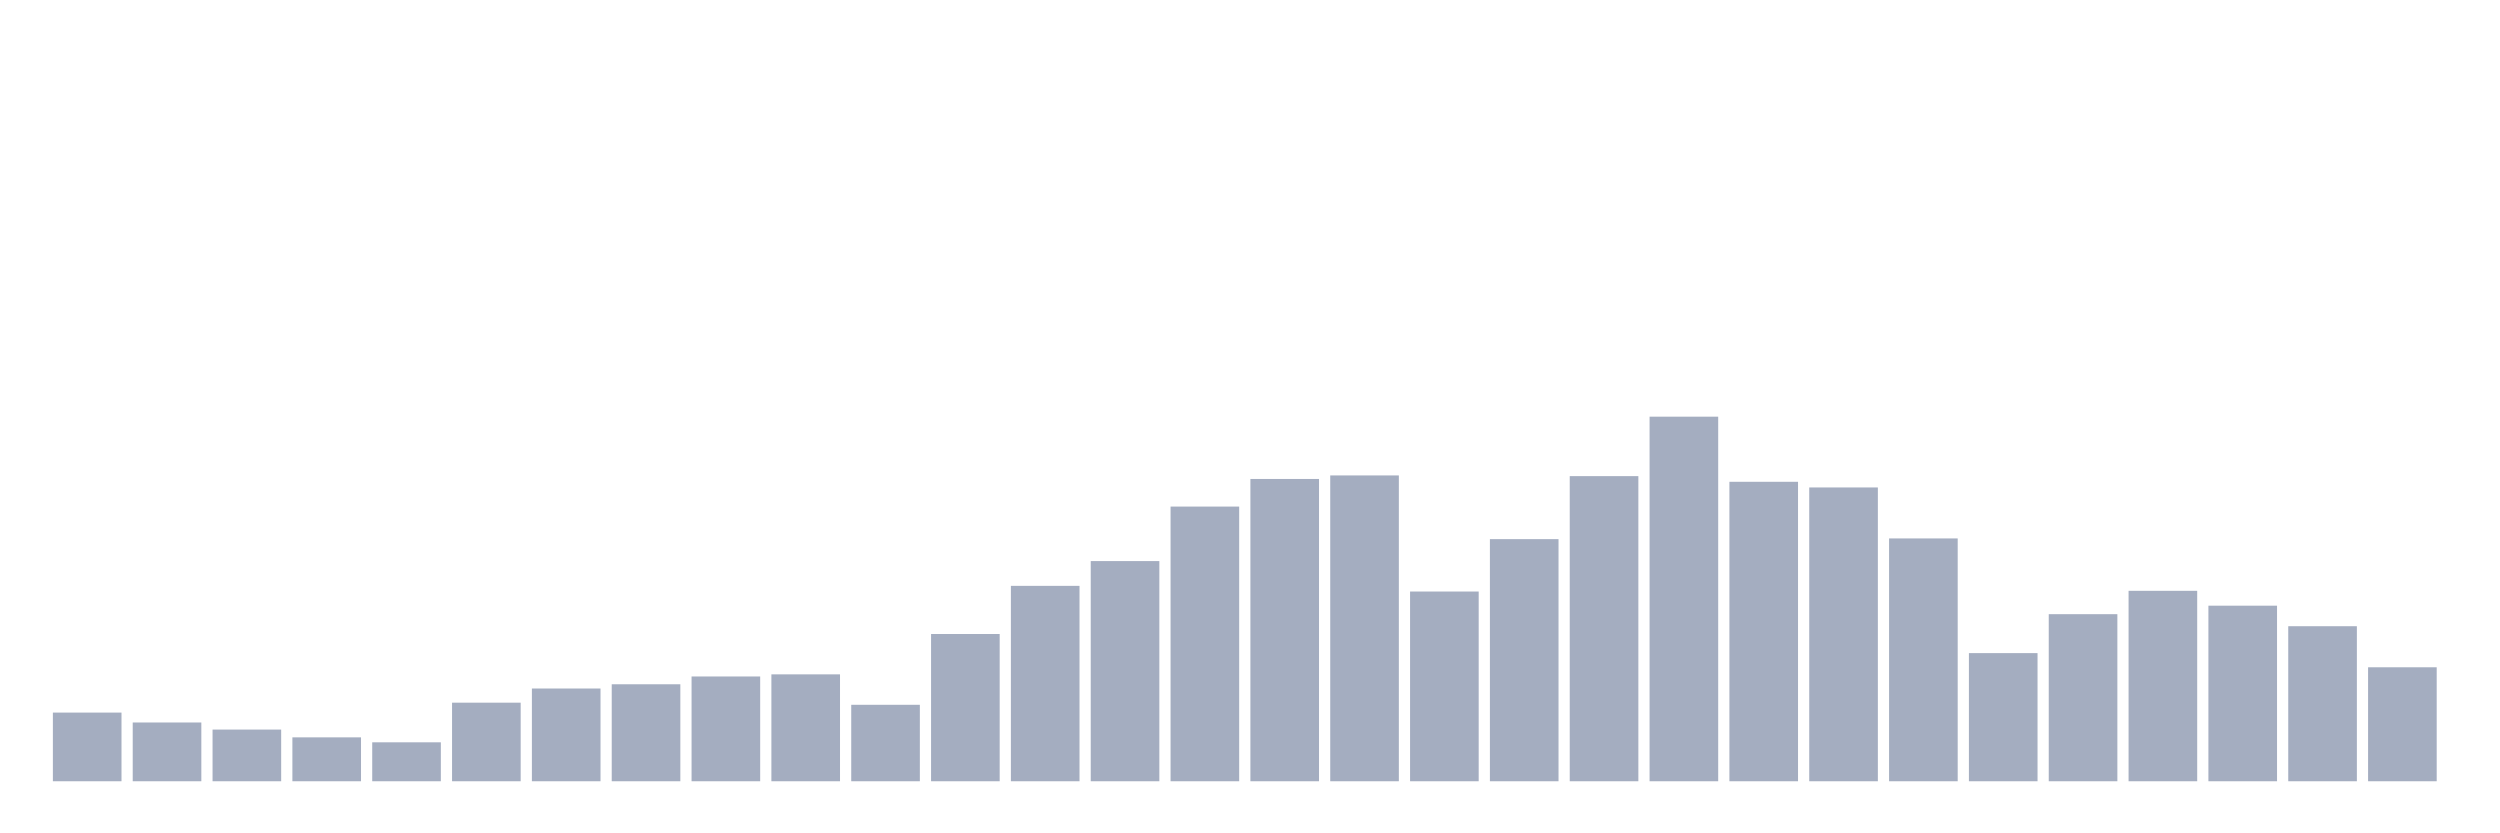 <svg xmlns="http://www.w3.org/2000/svg" viewBox="0 0 480 160"><g transform="translate(10,10)"><rect class="bar" x="0.153" width="13.175" y="126.816" height="13.184" fill="rgb(164,173,192)"></rect><rect class="bar" x="15.482" width="13.175" y="128.718" height="11.282" fill="rgb(164,173,192)"></rect><rect class="bar" x="30.81" width="13.175" y="130.078" height="9.922" fill="rgb(164,173,192)"></rect><rect class="bar" x="46.138" width="13.175" y="131.573" height="8.427" fill="rgb(164,173,192)"></rect><rect class="bar" x="61.466" width="13.175" y="132.524" height="7.476" fill="rgb(164,173,192)"></rect><rect class="bar" x="76.794" width="13.175" y="124.913" height="15.087" fill="rgb(164,173,192)"></rect><rect class="bar" x="92.123" width="13.175" y="122.194" height="17.806" fill="rgb(164,173,192)"></rect><rect class="bar" x="107.451" width="13.175" y="121.379" height="18.621" fill="rgb(164,173,192)"></rect><rect class="bar" x="122.779" width="13.175" y="119.883" height="20.117" fill="rgb(164,173,192)"></rect><rect class="bar" x="138.107" width="13.175" y="119.476" height="20.524" fill="rgb(164,173,192)"></rect><rect class="bar" x="153.436" width="13.175" y="125.32" height="14.68" fill="rgb(164,173,192)"></rect><rect class="bar" x="168.764" width="13.175" y="111.728" height="28.272" fill="rgb(164,173,192)"></rect><rect class="bar" x="184.092" width="13.175" y="102.485" height="37.515" fill="rgb(164,173,192)"></rect><rect class="bar" x="199.42" width="13.175" y="97.728" height="42.272" fill="rgb(164,173,192)"></rect><rect class="bar" x="214.748" width="13.175" y="87.262" height="52.738" fill="rgb(164,173,192)"></rect><rect class="bar" x="230.077" width="13.175" y="81.961" height="58.039" fill="rgb(164,173,192)"></rect><rect class="bar" x="245.405" width="13.175" y="81.282" height="58.718" fill="rgb(164,173,192)"></rect><rect class="bar" x="260.733" width="13.175" y="103.573" height="36.427" fill="rgb(164,173,192)"></rect><rect class="bar" x="276.061" width="13.175" y="93.515" height="46.485" fill="rgb(164,173,192)"></rect><rect class="bar" x="291.39" width="13.175" y="81.417" height="58.583" fill="rgb(164,173,192)"></rect><rect class="bar" x="306.718" width="13.175" y="70" height="70" fill="rgb(164,173,192)"></rect><rect class="bar" x="322.046" width="13.175" y="82.505" height="57.495" fill="rgb(164,173,192)"></rect><rect class="bar" x="337.374" width="13.175" y="83.592" height="56.408" fill="rgb(164,173,192)"></rect><rect class="bar" x="352.702" width="13.175" y="93.379" height="46.621" fill="rgb(164,173,192)"></rect><rect class="bar" x="368.031" width="13.175" y="115.398" height="24.602" fill="rgb(164,173,192)"></rect><rect class="bar" x="383.359" width="13.175" y="107.922" height="32.078" fill="rgb(164,173,192)"></rect><rect class="bar" x="398.687" width="13.175" y="103.437" height="36.563" fill="rgb(164,173,192)"></rect><rect class="bar" x="414.015" width="13.175" y="106.291" height="33.709" fill="rgb(164,173,192)"></rect><rect class="bar" x="429.344" width="13.175" y="110.233" height="29.767" fill="rgb(164,173,192)"></rect><rect class="bar" x="444.672" width="13.175" y="118.117" height="21.883" fill="rgb(164,173,192)"></rect></g></svg>